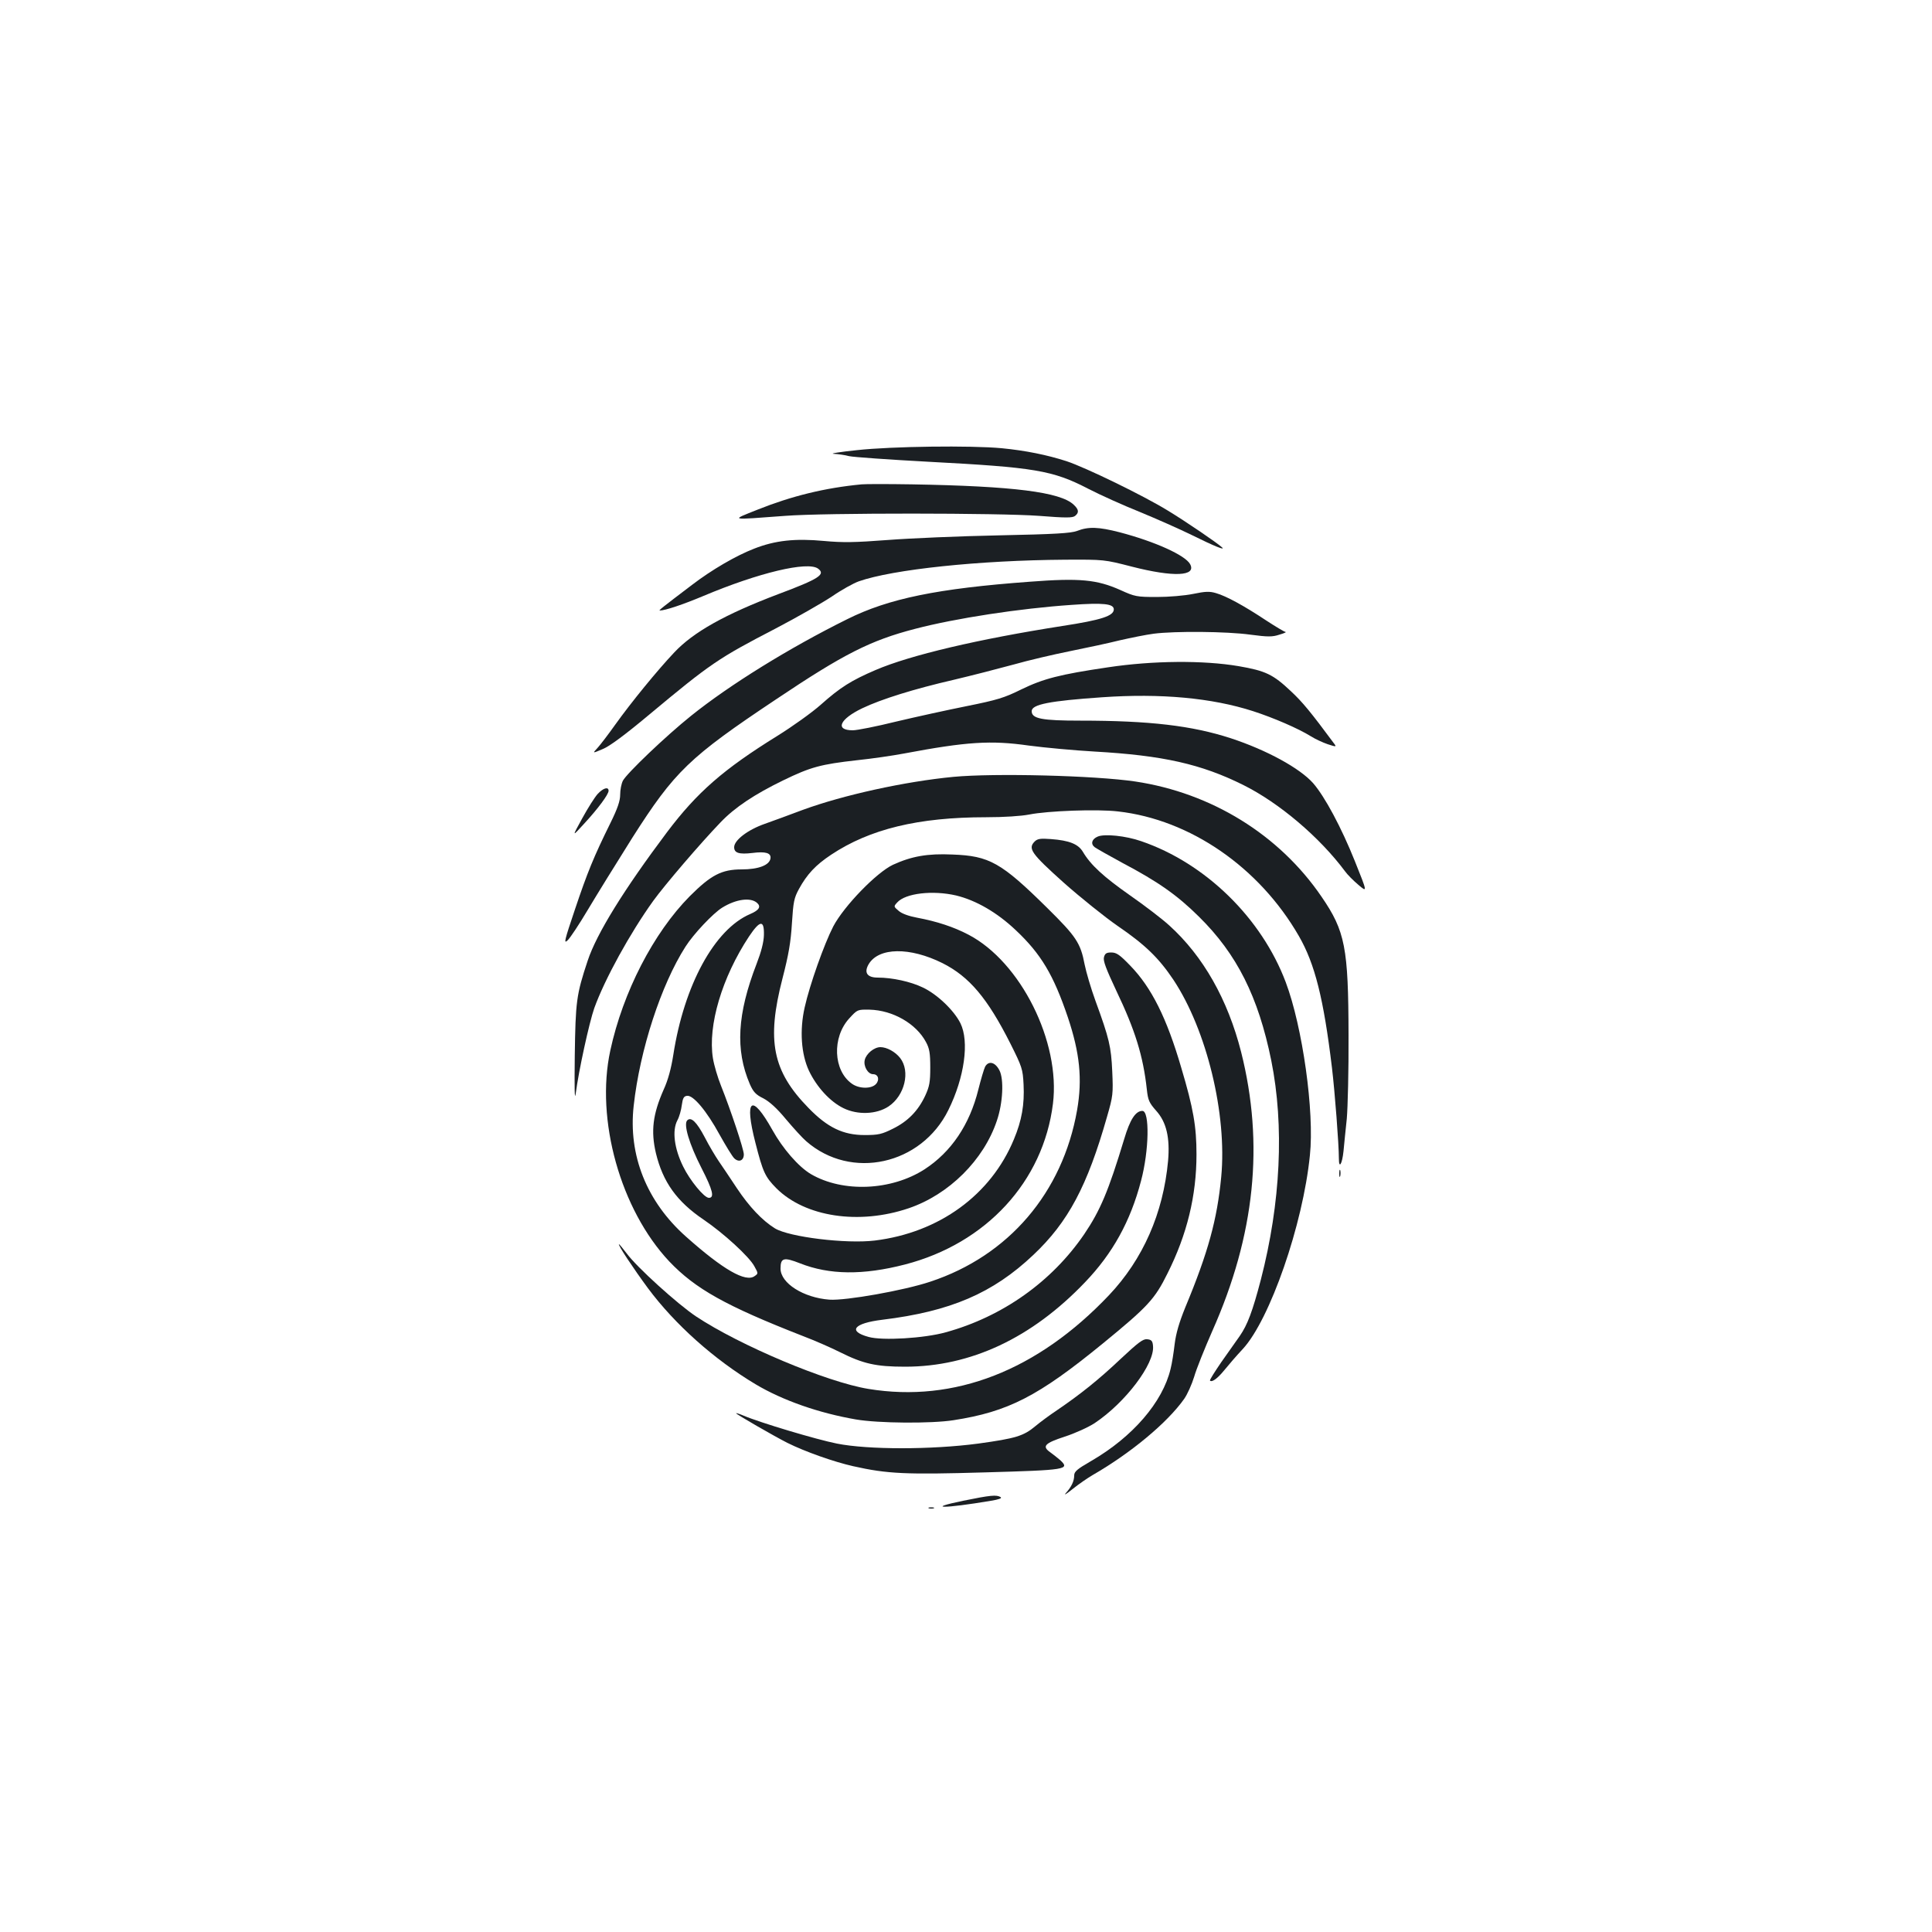 <?xml version="1.0" standalone="no"?>
<!DOCTYPE svg PUBLIC "-//W3C//DTD SVG 20010904//EN"
 "http://www.w3.org/TR/2001/REC-SVG-20010904/DTD/svg10.dtd">
<svg version="1.0" xmlns="http://www.w3.org/2000/svg"
 width="1000pt" height="1000pt" viewBox="0 0 1000 1000"
 preserveAspectRatio="xMidYMid meet">
<g transform="translate(0,1000) scale(0.1,-0.1)"
fill="#1b1f23" stroke="none">
<path d="M4435 7670 c-88 -9 -142 -18 -120 -19 22 -1 58 -6 80 -12 22 -5 207
-18 410 -29 550 -29 643 -44 828 -140 62 -32 182 -86 267 -120 85 -35 207 -89
270 -120 115 -57 175 -81 155 -63 -22 21 -186 133 -280 190 -125 77 -425 223
-525 256 -99 32 -211 55 -335 67 -159 15 -568 10 -750 -10z"/>
<path d="M4460 7493 c-191 -18 -364 -61 -539 -131 -140 -56 -152 -54 144 -32
206 16 1111 15 1312 0 140 -11 175 -11 188 0 21 17 19 33 -8 58 -69 65 -311
96 -837 105 -124 2 -241 2 -260 0z"/>
<path d="M5575 7252 c-32 -12 -113 -17 -405 -23 -201 -4 -459 -15 -575 -24
-171 -13 -233 -14 -330 -5 -149 14 -253 3 -362 -40 -93 -36 -219 -109 -322
-188 -157 -119 -173 -132 -166 -132 28 0 120 31 225 75 287 121 540 181 594
142 41 -30 6 -53 -205 -132 -277 -105 -441 -197 -540 -303 -86 -91 -221 -256
-304 -372 -37 -52 -79 -107 -93 -122 -26 -28 -26 -28 28 -5 35 14 117 75 239
177 319 266 359 293 654 446 111 58 242 133 292 166 49 34 112 69 140 79 177
62 623 109 1068 112 202 1 202 1 346 -36 215 -55 335 -50 301 13 -25 46 -182
117 -365 165 -109 28 -161 30 -220 7z"/>
<path d="M5330 6989 c-477 -35 -731 -87 -945 -194 -299 -148 -609 -340 -808
-500 -130 -104 -333 -298 -353 -336 -8 -16 -14 -48 -14 -72 0 -32 -13 -71 -51
-148 -85 -172 -119 -255 -183 -446 -55 -163 -59 -180 -38 -160 13 12 60 83
104 157 44 74 148 242 231 374 219 344 295 417 745 717 349 234 487 304 718
364 210 55 544 106 809 124 166 12 220 6 220 -23 0 -34 -64 -55 -266 -86 -435
-68 -788 -151 -967 -228 -126 -54 -183 -90 -283 -179 -46 -41 -147 -113 -224
-161 -281 -174 -417 -293 -573 -500 -223 -297 -364 -525 -410 -664 -59 -177
-63 -212 -67 -493 -2 -170 -1 -237 5 -195 15 117 70 368 96 442 54 150 185
388 305 555 60 83 245 299 348 406 74 78 177 146 325 218 142 69 194 83 381
104 77 8 187 24 245 35 324 61 449 69 645 41 83 -11 236 -25 340 -31 355 -20
553 -65 770 -173 187 -93 396 -271 527 -447 12 -17 43 -48 69 -70 47 -40 47
-40 -18 122 -70 175 -156 335 -216 404 -69 78 -241 172 -427 233 -200 65 -419
91 -778 91 -199 0 -252 10 -252 49 0 35 91 53 365 72 303 21 567 -3 781 -72
105 -34 233 -89 299 -130 22 -14 61 -32 87 -41 43 -14 46 -14 35 1 -123 166
-165 217 -225 273 -93 88 -132 106 -271 130 -182 31 -444 29 -676 -6 -251 -37
-335 -59 -450 -115 -87 -43 -123 -54 -282 -86 -100 -20 -264 -56 -365 -80
-101 -25 -202 -45 -224 -45 -94 0 -68 58 49 114 98 47 268 100 472 147 93 22
233 58 310 79 77 22 210 53 295 70 85 17 201 42 257 56 57 13 136 29 175 34
109 14 378 12 500 -5 91 -12 114 -12 150 0 24 7 38 13 32 14 -7 1 -52 28 -101
60 -113 75 -206 126 -259 141 -33 10 -55 9 -118 -4 -44 -9 -126 -16 -188 -16
-105 0 -114 2 -189 36 -121 54 -210 63 -469 43z"/>
<path d="M4935 5979 c-251 -24 -570 -94 -780 -171 -66 -25 -154 -57 -196 -72
-89 -31 -159 -85 -159 -121 0 -30 25 -38 94 -30 69 9 98 0 94 -28 -5 -35 -62
-57 -149 -57 -104 0 -159 -29 -269 -139 -188 -190 -346 -497 -411 -798 -78
-358 53 -824 305 -1092 135 -142 292 -230 691 -386 61 -23 147 -61 191 -83
122 -61 187 -76 339 -76 339 0 655 148 931 437 143 149 235 315 290 525 42
158 45 362 7 362 -35 0 -64 -44 -94 -145 -82 -271 -124 -370 -207 -493 -168
-246 -423 -427 -717 -508 -111 -31 -328 -44 -399 -24 -110 30 -77 71 71 89
352 43 572 137 782 336 180 170 279 356 381 715 31 107 32 119 27 234 -6 129
-15 169 -87 366 -23 63 -48 148 -56 188 -21 111 -44 145 -193 292 -239 236
-300 270 -491 277 -129 6 -212 -9 -308 -53 -85 -40 -253 -213 -309 -319 -47
-91 -122 -302 -148 -419 -27 -119 -18 -242 22 -328 40 -84 109 -160 179 -194
74 -36 171 -32 233 9 84 56 114 182 60 251 -25 32 -69 56 -102 56 -32 0 -73
-33 -81 -66 -8 -32 16 -74 43 -74 27 0 35 -29 15 -51 -24 -26 -88 -25 -125 2
-96 68 -103 239 -14 337 43 47 43 47 106 46 120 -3 241 -72 292 -168 18 -33
22 -58 22 -131 0 -76 -4 -98 -26 -146 -37 -79 -90 -133 -167 -171 -58 -29 -76
-33 -147 -33 -111 0 -192 39 -290 140 -187 191 -218 349 -135 670 32 124 43
188 49 286 7 111 11 131 36 177 42 77 87 125 167 178 200 133 451 194 802 194
93 0 182 6 223 14 95 19 352 29 460 16 373 -42 731 -289 936 -645 83 -144 128
-324 171 -680 15 -125 36 -398 36 -471 0 -57 17 -30 24 38 3 35 11 110 17 168
5 58 10 252 9 432 -1 452 -17 538 -140 717 -219 321 -570 537 -964 596 -209
31 -729 44 -941 24z m14 -614 c103 -25 212 -88 308 -179 131 -123 196 -232
270 -451 62 -185 76 -320 48 -481 -75 -427 -354 -754 -760 -888 -134 -45 -438
-99 -522 -93 -134 10 -253 85 -253 161 0 56 17 60 101 27 152 -60 326 -62 543
-6 421 109 716 430 766 832 40 320 -167 734 -437 875 -76 40 -164 69 -266 88
-43 8 -79 21 -95 35 -27 23 -27 23 -8 44 43 48 184 64 305 36z m-1032 -37 c24
-20 13 -39 -34 -59 -185 -79 -342 -368 -398 -729 -11 -70 -27 -130 -50 -180
-56 -127 -67 -214 -40 -329 36 -149 108 -250 247 -344 102 -69 237 -192 263
-242 20 -36 20 -37 1 -50 -46 -34 -163 33 -355 204 -204 181 -300 422 -271
678 32 290 142 626 268 823 41 65 143 173 190 202 71 44 145 54 179 26z m37
-168 c-1 -37 -14 -87 -38 -149 -100 -259 -111 -445 -35 -622 18 -41 31 -55 70
-74 32 -17 70 -51 117 -108 38 -45 85 -97 105 -114 232 -203 596 -123 736 162
83 168 109 354 62 449 -33 66 -120 150 -195 185 -62 30 -157 51 -233 51 -55 0
-72 26 -47 69 52 88 213 90 382 6 139 -70 233 -181 352 -417 60 -120 64 -131
68 -212 5 -103 -9 -185 -50 -283 -119 -288 -387 -483 -720 -524 -148 -18 -443
18 -517 63 -66 41 -133 112 -197 208 -34 52 -77 115 -94 140 -17 25 -50 80
-72 123 -42 80 -71 108 -91 88 -20 -20 10 -122 74 -247 59 -115 68 -154 38
-154 -24 0 -98 90 -133 162 -46 93 -58 186 -30 239 10 18 20 54 23 79 5 36 10
46 27 48 32 5 102 -79 168 -200 33 -59 67 -115 77 -124 24 -22 49 -11 49 21 0
26 -68 230 -118 355 -17 42 -36 106 -42 143 -27 169 47 418 187 630 57 85 79
87 77 7z"/>
<path d="M5099 4479 c-6 -12 -22 -66 -35 -118 -45 -182 -140 -323 -278 -413
-172 -111 -423 -122 -589 -25 -64 38 -145 131 -199 228 -108 193 -147 163 -88
-66 39 -153 50 -176 109 -236 149 -148 427 -190 684 -103 209 71 389 250 457
454 31 91 37 214 13 260 -22 43 -56 51 -74 19z"/>
<path d="M3094 5891 c-15 -16 -51 -73 -80 -126 -54 -98 -54 -98 8 -30 73 79
128 153 128 172 0 22 -27 15 -56 -16z"/>
<path d="M5682 5670 c-31 -13 -38 -38 -16 -55 11 -8 75 -44 143 -81 186 -98
285 -168 397 -279 196 -193 307 -414 374 -744 68 -338 49 -737 -54 -1135 -43
-164 -69 -233 -109 -291 -18 -25 -61 -86 -96 -136 -34 -50 -61 -92 -58 -95 10
-10 38 10 74 54 21 26 64 76 96 110 140 152 311 643 347 1002 24 225 -38 665
-125 896 -125 332 -415 616 -748 730 -80 28 -190 39 -225 24z"/>
<path d="M5356 5645 c-37 -37 -19 -62 149 -213 88 -78 214 -179 279 -224 142
-97 213 -165 290 -280 172 -260 278 -695 247 -1020 -21 -219 -67 -389 -186
-675 -32 -79 -48 -134 -55 -190 -5 -43 -14 -101 -21 -128 -41 -173 -197 -353
-411 -477 -73 -42 -88 -55 -88 -75 0 -29 -14 -59 -44 -92 -11 -13 5 -3 36 22
31 25 79 58 105 73 196 113 385 270 472 393 17 24 40 76 52 115 11 39 54 146
94 237 221 497 269 968 149 1444 -69 271 -196 496 -372 655 -37 34 -129 104
-205 157 -134 94 -202 156 -242 224 -24 40 -70 59 -166 66 -53 4 -68 2 -83
-12z"/>
<path d="M5714 5045 c-5 -19 12 -62 64 -173 97 -203 139 -337 158 -511 6 -56
12 -69 49 -111 53 -59 71 -140 61 -258 -25 -272 -130 -510 -306 -696 -370
-390 -800 -558 -1245 -485 -215 35 -666 225 -892 375 -96 64 -308 256 -359
326 -20 26 -38 48 -40 48 -9 0 74 -125 150 -228 140 -188 343 -369 557 -497
141 -84 328 -149 519 -182 116 -20 390 -22 505 -4 284 44 439 124 773 397 232
190 269 229 335 363 101 201 150 402 150 616 0 144 -16 238 -79 449 -75 257
-154 415 -264 528 -54 56 -71 68 -98 68 -25 0 -33 -5 -38 -25z"/>
<path d="M6932 3925 c0 -16 2 -22 5 -12 2 9 2 23 0 30 -3 6 -5 -1 -5 -18z"/>
<path d="M5799 2965 c-112 -106 -207 -182 -329 -265 -36 -24 -85 -60 -110 -81
-62 -52 -102 -64 -297 -91 -242 -32 -570 -32 -731 0 -106 21 -400 109 -484
145 -21 9 -38 14 -38 12 0 -5 196 -118 265 -153 92 -46 243 -99 341 -121 178
-40 273 -44 684 -32 421 12 439 15 388 63 -14 12 -38 31 -52 41 -44 31 -29 47
75 81 53 17 123 49 155 70 159 106 311 307 302 399 -2 26 -8 33 -30 35 -21 3
-46 -16 -139 -103z"/>
<path d="M4985 2232 c-199 -41 -100 -41 144 0 42 7 59 13 50 19 -21 13 -52 10
-194 -19z"/>
<path d="M4808 2193 c6 -2 18 -2 25 0 6 3 1 5 -13 5 -14 0 -19 -2 -12 -5z"/>
</g>
</svg>
